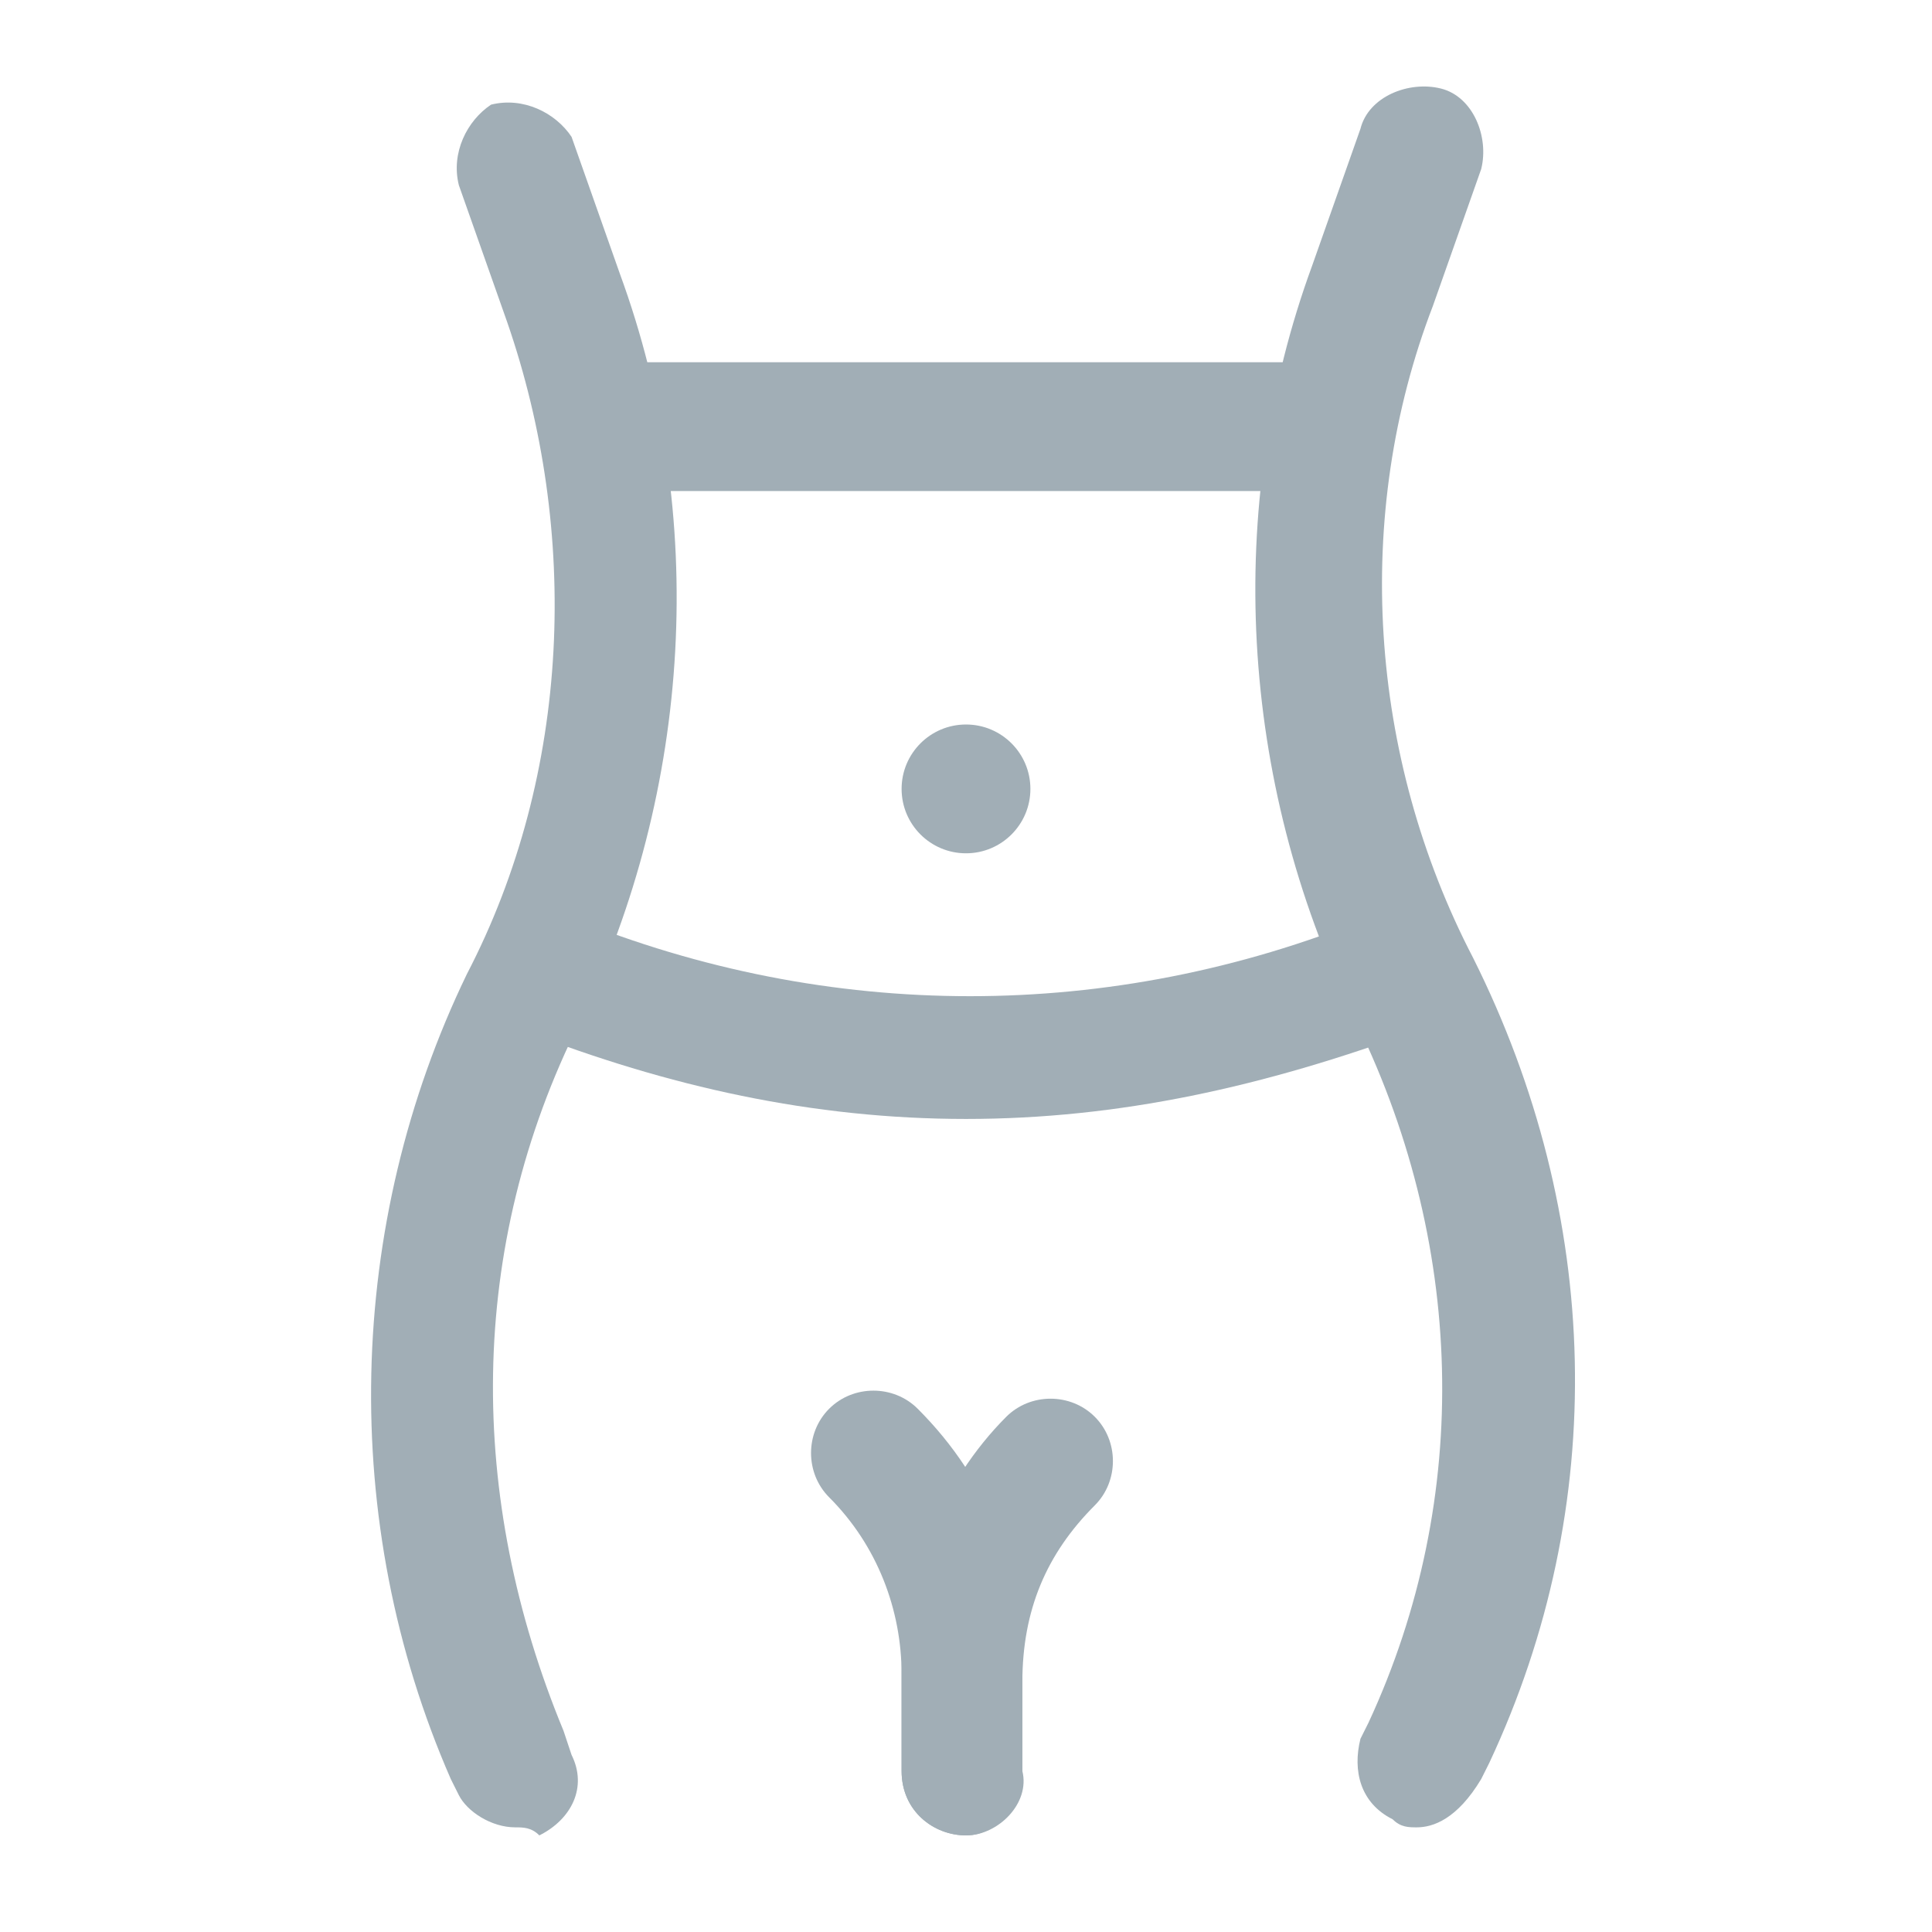 <?xml version="1.0" encoding="utf-8"?>
<!-- Generator: Adobe Illustrator 27.2.0, SVG Export Plug-In . SVG Version: 6.00 Build 0)  -->
<svg version="1.1" id="Layer_1" xmlns="http://www.w3.org/2000/svg" xmlns:xlink="http://www.w3.org/1999/xlink" x="0px" y="0px"
	 viewBox="0 0 24 24" style="enable-background:new 0 0 24 24;" xml:space="preserve">
<style type="text/css">
	.st0{fill:#A1AEB6;}
</style>
<g id="Group_16409">
	<g id="Group">
		<g id="Vector">
			<path class="st0" d="M12,22.8c-0.4,0-0.8-0.3-0.8-0.8v-1.2c0-1.2,0.5-2.4,1.3-3.2c0.3-0.3,0.8-0.3,1.1,0c0.3,0.3,0.3,0.8,0,1.1
				c-0.6,0.6-0.9,1.3-0.9,2.2V22C12.8,22.4,12.4,22.8,12,22.8z"/>
		</g>
		<g id="Vector_2">
			<path class="st0" d="M12,22.8c-0.4,0-0.8-0.3-0.8-0.8v-1.2c0-0.8-0.3-1.6-0.9-2.2c-0.3-0.3-0.3-0.8,0-1.1c0.3-0.3,0.8-0.3,1.1,0
				c0.9,0.9,1.3,2,1.3,3.2V22C12.7,22.4,12.4,22.8,12,22.8z"/>
		</g>
		<g id="Vector_3">
			<path class="st0" d="M12,13.9c-1.9,0-3.7-0.4-5.5-1.1c-0.4-0.2-0.6-0.6-0.4-1s0.6-0.6,1-0.4c3.2,1.3,6.7,1.3,9.9,0
				c0.4-0.2,0.8,0,1,0.4c0.2,0.4,0,0.8-0.4,1C15.7,13.5,13.9,13.9,12,13.9z"/>
		</g>
		<g id="Ellipse">
			<circle class="st0" cx="12" cy="9.8" r="0.8"/>
		</g>
		<g id="Vector_4">
			<path class="st0" d="M17.6,22.7c-0.1,0-0.2,0-0.3-0.1c-0.4-0.2-0.5-0.6-0.4-1l0.1-0.2c1.3-2.8,1.2-6-0.2-8.8
				c-1.4-2.9-1.6-6.3-0.5-9.3l0.6-1.7c0.1-0.4,0.6-0.6,1-0.5c0.4,0.1,0.6,0.6,0.5,1l-0.6,1.7c-1,2.6-0.8,5.6,0.5,8.1
				c1.6,3.2,1.7,6.8,0.2,10l-0.1,0.2C18.1,22.6,17.8,22.7,17.6,22.7z"/>
		</g>
		<g id="Vector_5">
			<path class="st0" d="M6.4,22.7c-0.3,0-0.6-0.2-0.7-0.4l-0.1-0.2c-1.4-3.2-1.3-6.9,0.2-10c1.3-2.5,1.4-5.5,0.5-8.1L5.7,2.3
				c-0.1-0.4,0.1-0.8,0.4-1c0.4-0.1,0.8,0.1,1,0.4l0.6,1.7c1.1,3,0.9,6.4-0.5,9.3c-1.4,2.8-1.4,5.9-0.2,8.8l0.1,0.3
				c0.2,0.4,0,0.8-0.4,1C6.6,22.7,6.5,22.7,6.4,22.7z"/>
		</g>
		<g id="Vector_6">
			<path class="st0" d="M16.5,6.1h-9c-0.4,0-0.8-0.3-0.8-0.8s0.3-0.8,0.8-0.8h9c0.4,0,0.8,0.3,0.8,0.8S16.9,6.1,16.5,6.1z"/>
		</g>
	</g>
</g>
</svg>
